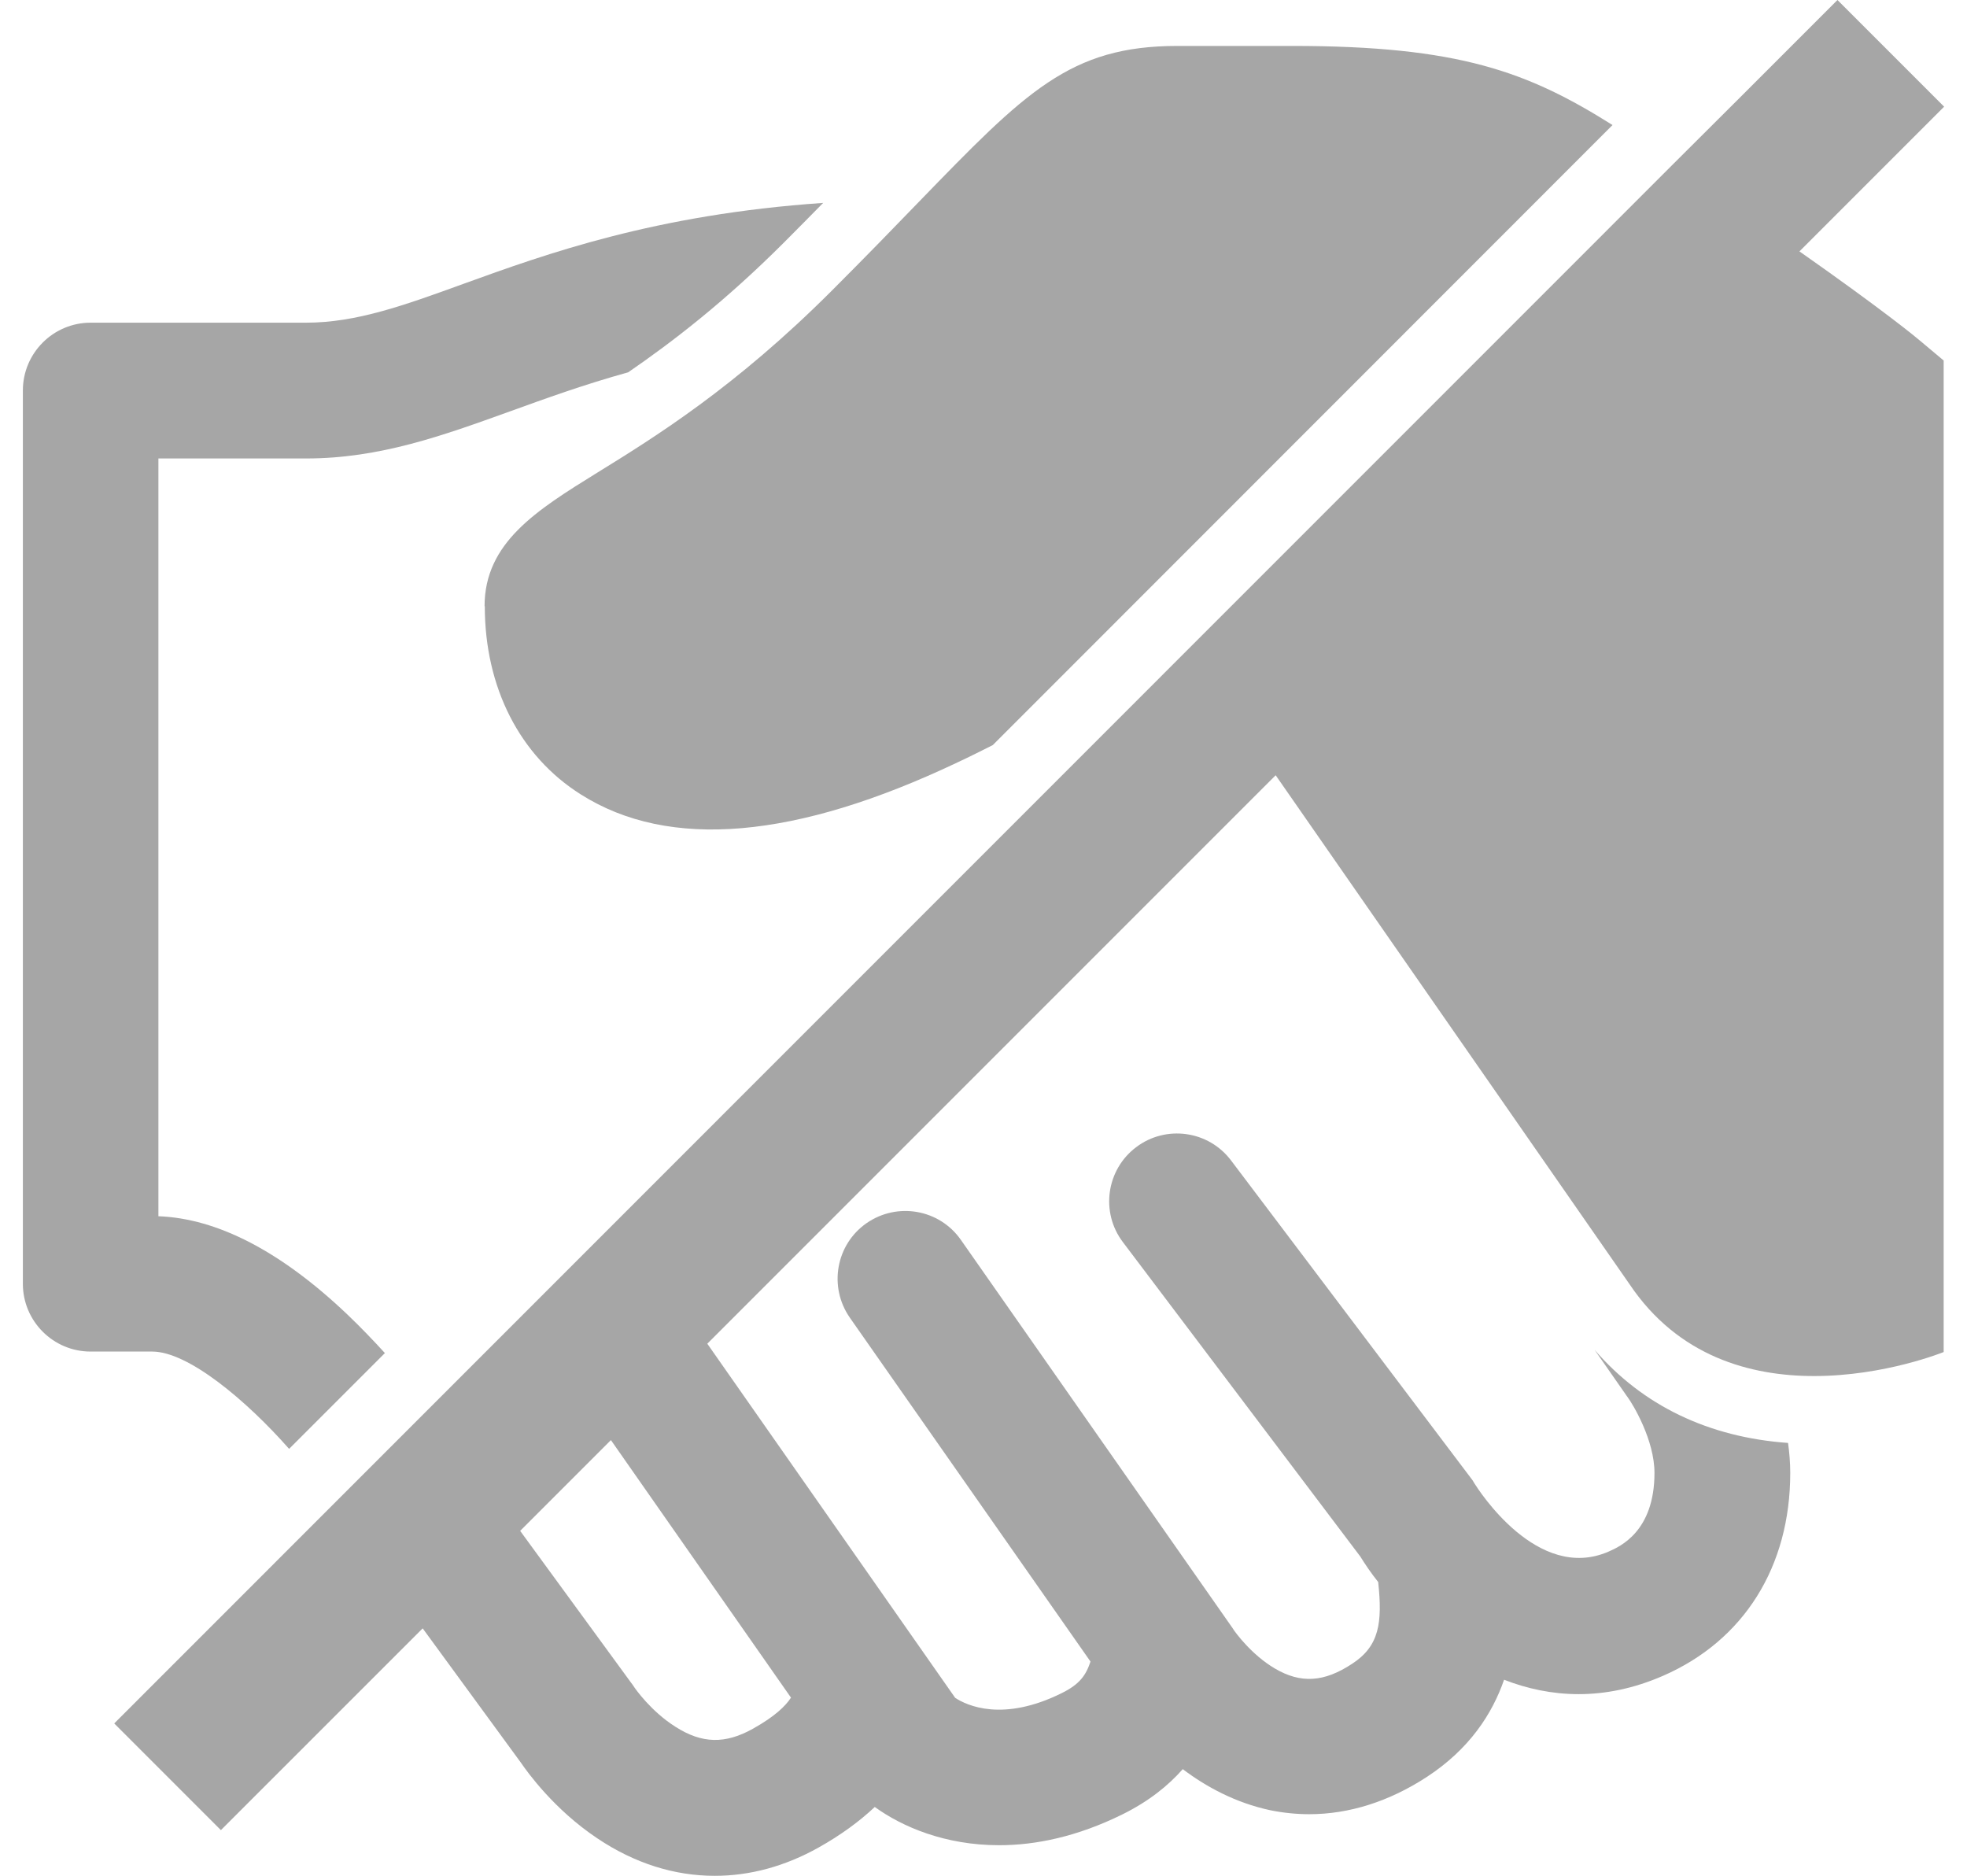 <svg width="43" height="41" viewBox="0 0 43 41" fill="none" xmlns="http://www.w3.org/2000/svg">
<path d="M10.598 13.251C10.598 15.024 11.362 16.525 12.7 17.366C14.626 18.584 17.393 18.345 20.934 16.663C21.201 16.539 21.455 16.41 21.703 16.286L35.251 2.733C33.397 1.567 31.891 1.004 28.25 1.004H25.741C23.39 1.004 22.425 2.002 20.093 4.406C19.553 4.965 18.936 5.601 18.186 6.351C16.069 8.468 14.325 9.548 13.049 10.336C11.73 11.153 10.593 11.861 10.593 13.251H10.598Z" fill="#A6A6A6"/>
<path d="M39.341 5.491L42.5 2.332L40.168 0L37.984 2.184L36.565 3.598L2.497 37.67L4.829 40.002L9.24 35.592L11.386 38.526C11.534 38.741 12.112 39.549 13.054 40.179C13.871 40.729 14.745 41.001 15.625 41.001C16.389 41.001 17.159 40.796 17.899 40.38C18.377 40.112 18.783 39.816 19.123 39.496C19.725 39.931 20.661 40.332 21.842 40.332C22.64 40.332 23.548 40.146 24.537 39.658C25.115 39.372 25.54 39.028 25.856 38.669C26.362 39.052 27.007 39.405 27.772 39.568C28.054 39.625 28.341 39.654 28.623 39.654C29.492 39.654 30.367 39.377 31.189 38.841C32.125 38.23 32.622 37.46 32.88 36.715C33.382 36.911 33.932 37.03 34.51 37.03C35.088 37.03 35.709 36.911 36.355 36.629C38.123 35.859 39.136 34.244 39.136 32.194C39.136 31.97 39.117 31.75 39.088 31.539C37.349 31.415 35.91 30.722 34.859 29.504L35.552 30.498C35.552 30.498 35.566 30.522 35.576 30.531C35.7 30.698 36.168 31.477 36.168 32.194C36.168 33.475 35.413 33.805 35.165 33.914C33.607 34.593 32.321 32.562 32.235 32.428C32.207 32.376 32.183 32.342 32.145 32.294L26.912 25.365C26.42 24.711 25.488 24.582 24.838 25.074C24.183 25.566 24.054 26.498 24.546 27.148L29.736 34.02C29.846 34.196 29.975 34.388 30.128 34.579C30.224 35.472 30.152 35.979 29.559 36.366C28.943 36.772 28.436 36.801 27.872 36.471C27.352 36.165 27.007 35.678 26.969 35.625C26.96 35.611 26.96 35.606 26.945 35.587L21.005 27.1C20.537 26.431 19.615 26.268 18.941 26.737C18.272 27.205 18.11 28.128 18.578 28.801L23.839 36.318C23.739 36.619 23.6 36.815 23.213 37.006C21.923 37.647 21.139 37.279 20.881 37.111L15.462 29.37L27.887 16.945L35.623 28.07C36.689 29.657 38.276 30.077 39.657 30.077C41.205 30.077 42.49 29.552 42.49 29.552V7.88L41.96 7.436C41.922 7.402 41.205 6.805 39.332 5.491H39.341ZM17.288 37.111C17.173 37.288 16.939 37.518 16.461 37.785C15.854 38.124 15.347 38.115 14.764 37.742C14.234 37.408 13.885 36.911 13.852 36.858C13.833 36.83 13.828 36.82 13.804 36.791L11.371 33.461L13.355 31.477L17.292 37.107L17.288 37.111Z" fill="#A6A6A6"/>
<path d="M6.32 31.669L8.414 29.575C8.175 29.313 7.897 29.021 7.592 28.73C6.144 27.353 4.753 26.632 3.463 26.584V10.021H6.693C8.304 10.021 9.685 9.519 11.142 8.994C11.912 8.716 12.748 8.411 13.732 8.138C14.707 7.469 15.854 6.585 17.139 5.3C17.445 4.994 17.727 4.707 17.995 4.435C14.325 4.688 11.945 5.548 10.134 6.203C8.82 6.681 7.783 7.053 6.693 7.053H1.981C1.164 7.053 0.5 7.718 0.5 8.535V28.061C0.5 28.878 1.164 29.542 1.981 29.542H3.329C4.117 29.542 5.393 30.617 6.32 31.669Z" fill="#A6A6A6"/>
</svg>

